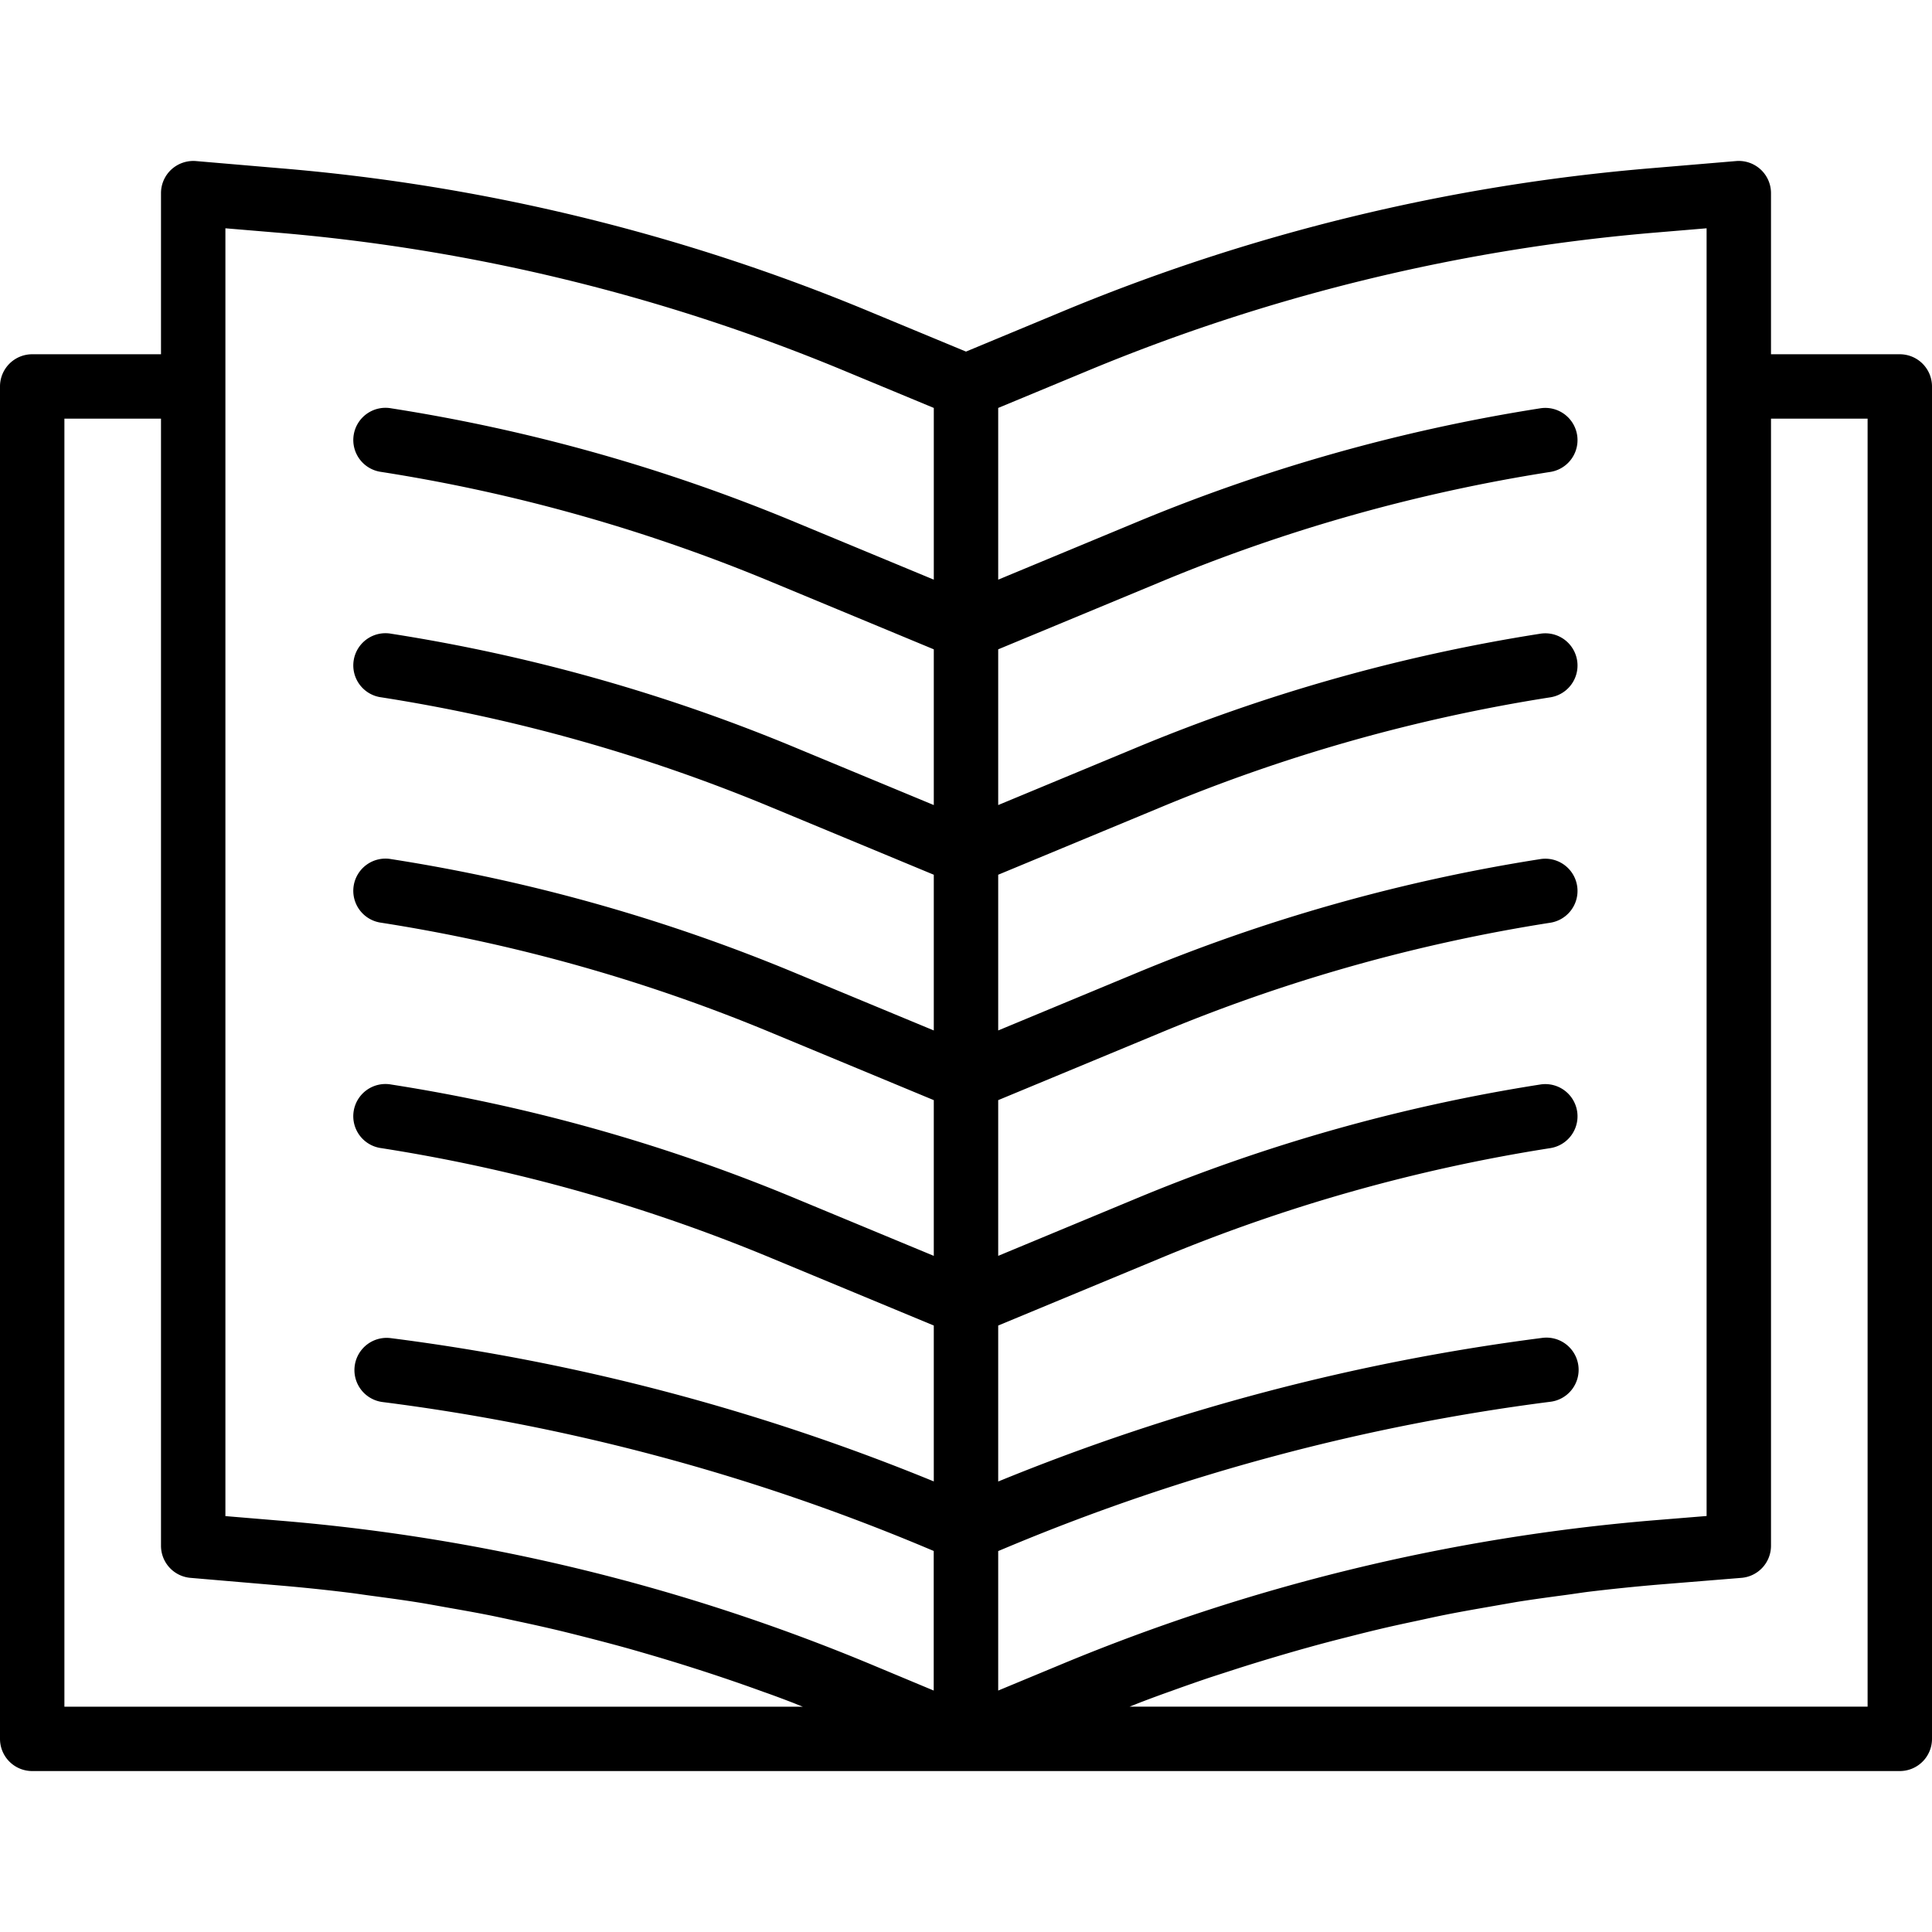 <svg xmlns="http://www.w3.org/2000/svg" viewBox="0 0 480 480"><path d="M472 88.014h-32v-40a8 8 0 00-8.672-8l-20.872 1.76a485.342 485.342 0 00-147.12 35.872L240 87.35l-23.312-9.672a485.454 485.454 0 00-147.136-35.88l-20.88-1.784a8.09 8.09 0 00-6.088 2.088A8 8 0 0040 48.014v40H8a8 8 0 00-8 8v336a8 8 0 008 8h464a8 8 0 008-8v-336a8 8 0 00-8-8zM16 424.03V104.014h24v280a8 8 0 007.32 8l21.528 1.84a458.15 458.15 0 0117.6 1.816c1.96.232 3.904.544 5.864.8 3.88.52 7.76 1.04 11.624 1.656 2.304.368 4.6.8 6.896 1.208 3.504.616 7.008 1.232 10.496 1.92 2.4.48 4.8 1.008 7.2 1.528a436.72 436.72 0 0110.088 2.256c2.4.576 4.84 1.192 7.256 1.808 3.304.848 6.6 1.712 9.888 2.624 2.4.672 4.8 1.376 7.2 2.08 3.264.965 6.52 1.968 9.768 3.008 2.379.757 4.752 1.536 7.12 2.336a428.042 428.042 0 019.768 3.424c2.304.8 4.616 1.672 6.904 2.544.992.376 1.976.8 2.96 1.168H16zm216-280.016l-33.832-14.04a436.226 436.226 0 00-100.928-28.52 8 8 0 10-2.481 15.8 421.463 421.463 0 0197.24 27.464l40 16.608v38.688l-33.832-14.04a436.226 436.226 0 00-100.928-28.52 8 8 0 10-2.481 15.8 421.463 421.463 0 0197.24 27.464l40 16.608v38.688l-33.832-14.04a436.226 436.226 0 00-100.928-28.52 8 8 0 10-2.481 15.8 421.463 421.463 0 0197.24 27.464l40 16.608v38.688l-33.832-14.04a436.226 436.226 0 00-100.928-28.52 8 8 0 10-2.48 15.8 421.463 421.463 0 0197.24 27.464l40 16.608v38.728a533.326 533.326 0 00-134.992-35.608 8.004 8.004 0 00-2.016 15.88 517.313 517.313 0 01134.592 36l2.4 1.008v34.68l-14.752-6.16a485.196 485.196 0 00-147.048-36L56 376.67V56.718l12.208 1.024a469.456 469.456 0 01142.328 34.696L232 101.35v42.664zm16 276v-34.656l3.352-1.4a520.873 520.873 0 01133.664-35.672 8 8 0 10-2.032-15.865A536.777 536.777 0 00248 368.077v-38.752l39.896-16.56a421.123 421.123 0 0197.344-27.528 8.001 8.001 0 00-2.48-15.808 437.186 437.186 0 00-101.024 28.568L248 312.014v-38.688l39.896-16.56a421.123 421.123 0 0197.344-27.528 8.001 8.001 0 00-2.48-15.808 437.186 437.186 0 00-101.024 28.568L248 256.014v-38.688l39.896-16.56a421.123 421.123 0 0197.344-27.528 8.001 8.001 0 00-2.48-15.808 437.186 437.186 0 00-101.024 28.568L248 200.014v-38.688l39.896-16.56a421.123 421.123 0 0197.344-27.528 8.001 8.001 0 00-2.48-15.808 437.186 437.186 0 00-101.024 28.568L248 144.014V101.35l21.488-8.92a469.383 469.383 0 01142.304-34.688L424 56.718v319.928l-13.144 1.072a488.463 488.463 0 00-147.2 35.792L248 420.014zm216 4H280.64c1.096-.424 2.184-.872 3.28-1.288 2.4-.92 4.8-1.792 7.256-2.664a451.006 451.006 0 019.448-3.304c2.464-.8 4.944-1.6 7.416-2.4a500.709 500.709 0 019.512-2.912c2.496-.736 5-1.464 7.504-2.152 3.2-.896 6.4-1.736 9.68-2.56 2.48-.632 4.968-1.264 7.464-1.856 3.328-.8 6.68-1.52 10.032-2.232 2.4-.52 4.8-1.056 7.248-1.536 3.52-.696 7.056-1.312 10.584-1.928 2.288-.4 4.568-.8 6.864-1.2 3.944-.624 7.896-1.16 11.856-1.688 1.896-.248 3.792-.552 5.696-.8a495.198 495.198 0 0117.688-1.816l20.488-1.664a8 8 0 007.344-8v-280h24v320z"/></svg>